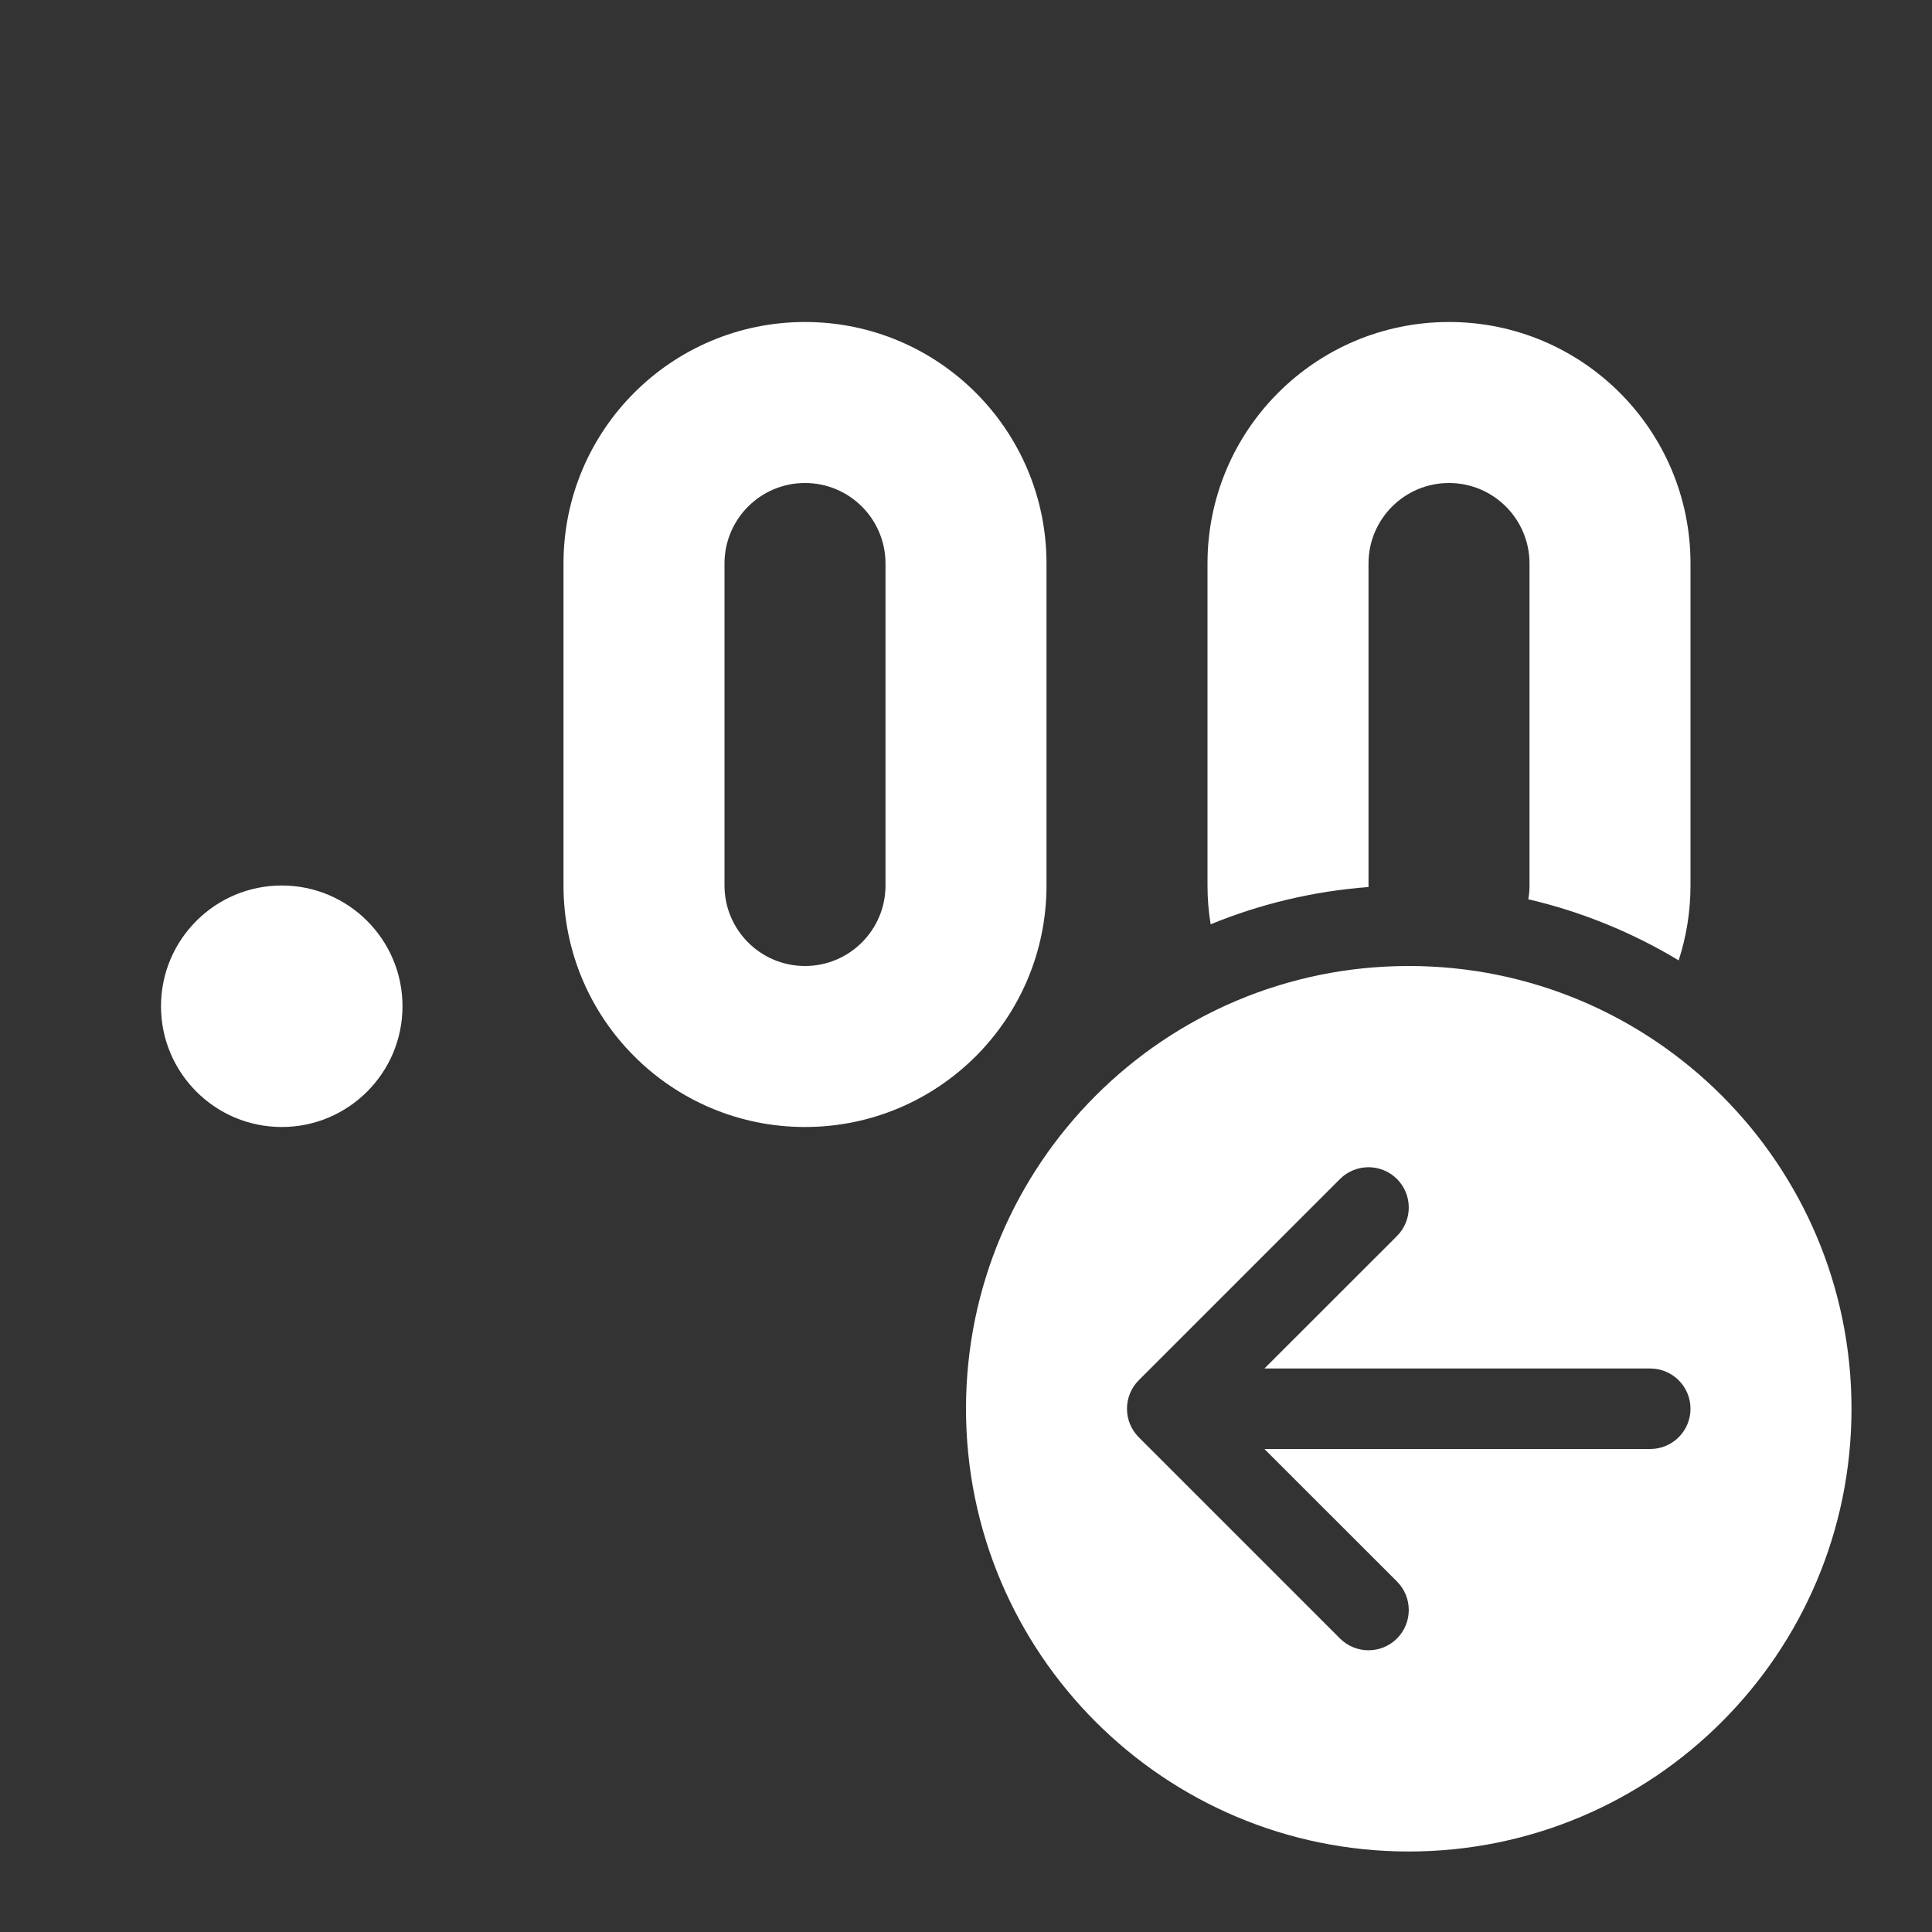 <svg width="24" height="24" viewBox="0 0 24 24" fill="none" xmlns="http://www.w3.org/2000/svg">
<rect x="0" y="0" width="24" height="24" fill="#333333" stroke="none"/>
<path d="M10 4C8.343 4 7 5.343 7 7V11C7 12.657 8.343 14 10 14C11.657 14 13 12.657 13 11V7C13 5.343 11.657 4 10 4ZM11 11C11 11.552 10.552 12 10 12C9.448 12 9 11.552 9 11V7C9 6.448 9.448 6 10 6C10.552 6 11 6.448 11 7V11ZM5 12.5C5 13.328 4.328 14 3.5 14C2.672 14 2 13.328 2 12.5C2 11.672 2.672 11 3.5 11C4.328 11 5 11.672 5 12.5ZM19 7V11C19 11.058 18.995 11.115 18.985 11.171C19.654 11.327 20.282 11.586 20.853 11.93C20.948 11.637 21 11.325 21 11V7C21 5.343 19.657 4 18 4C16.343 4 15 5.343 15 7V11C15 11.164 15.013 11.325 15.039 11.482C15.651 11.231 16.311 11.071 17 11.019L17 11V7C17 6.448 17.448 6 18 6C18.552 6 19 6.448 19 7ZM23 17.5C23 20.538 20.538 23 17.5 23C14.462 23 12 20.538 12 17.5C12 14.462 14.462 12 17.5 12C20.538 12 23 14.462 23 17.5ZM20.5 18C20.776 18 21 17.776 21 17.5C21 17.224 20.776 17 20.5 17H15.707L17.354 15.354C17.549 15.158 17.549 14.842 17.354 14.646C17.158 14.451 16.842 14.451 16.646 14.646L14.146 17.146C13.951 17.342 13.951 17.658 14.146 17.854L16.646 20.354C16.842 20.549 17.158 20.549 17.354 20.354C17.549 20.158 17.549 19.842 17.354 19.646L15.707 18H20.5Z" fill="#ffffff"/>
</svg>
